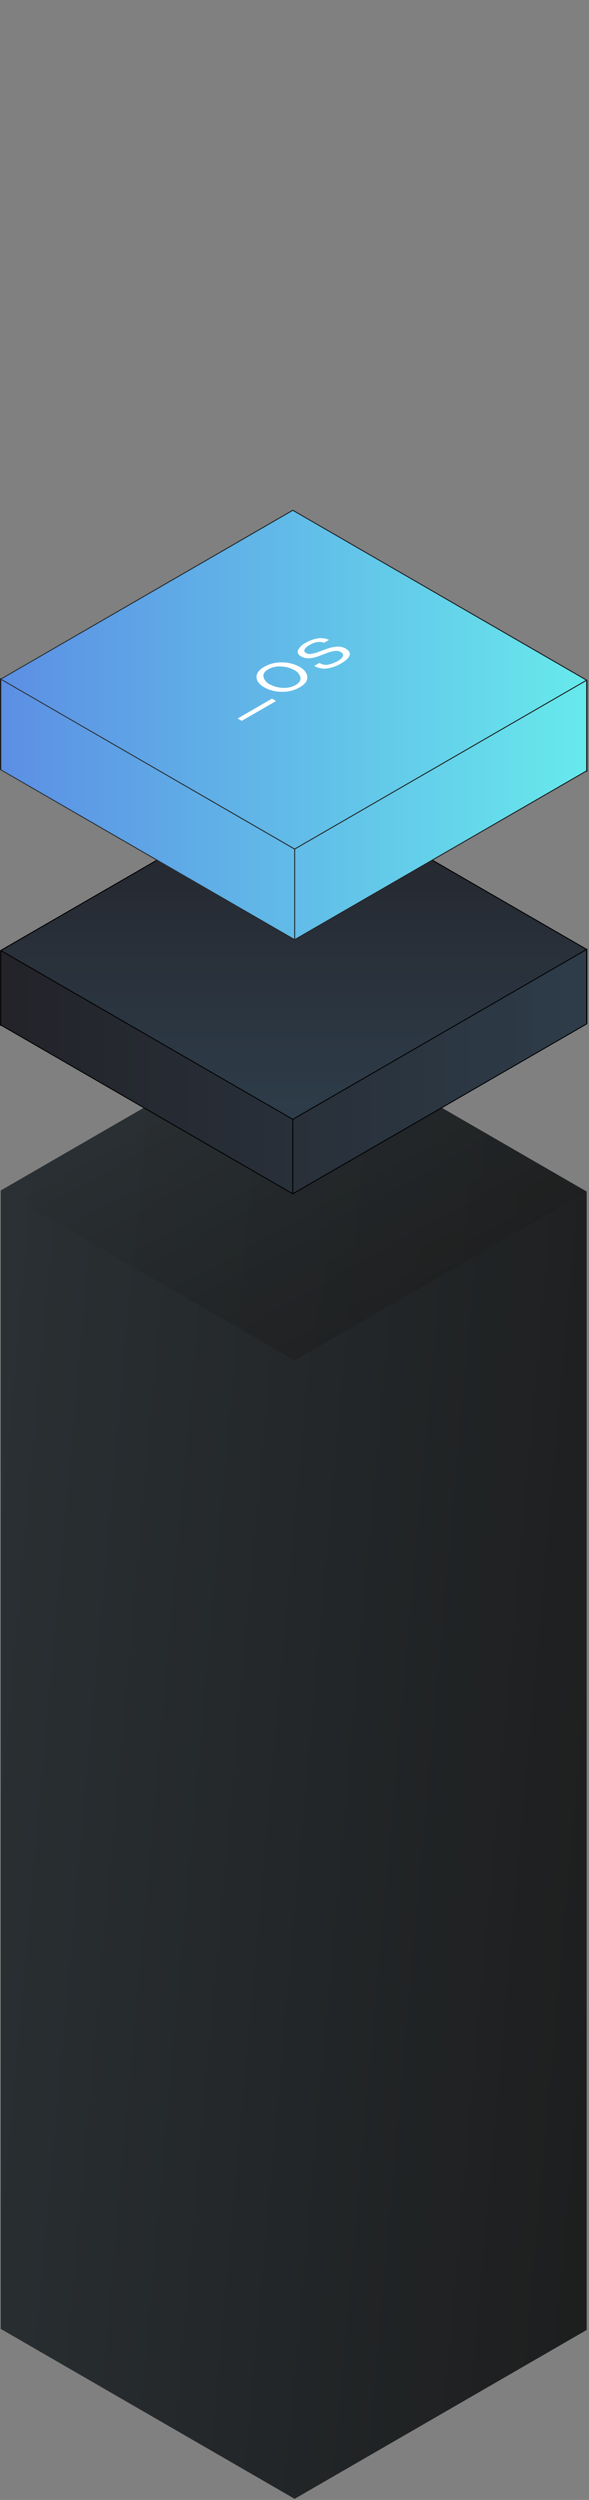 <svg id="Layer_1" data-name="Layer 1" xmlns="http://www.w3.org/2000/svg" xmlns:xlink="http://www.w3.org/1999/xlink" viewBox="0 0 320 1356"><rect x="0" y="0" width="320" height="1356" fill="#808080" stroke="none"/><defs><style>.cls-1,.cls-3{fill:url(#linear-gradient);}.cls-2{fill:url(#linear-gradient-2);}.cls-3{opacity:0.35;}.cls-14,.cls-3{isolation:isolate;}.cls-4,.cls-5,.cls-6,.cls-7,.cls-8{stroke:#000;stroke-width:0.5px;}.cls-10,.cls-11,.cls-12,.cls-4,.cls-5,.cls-6,.cls-7,.cls-8,.cls-9{stroke-linecap:round;stroke-linejoin:round;}.cls-4{fill:url(#linear-gradient-4);}.cls-5{fill:url(#linear-gradient-5);}.cls-6{fill:url(#linear-gradient-6);}.cls-7{fill:url(#linear-gradient-7);}.cls-8{fill:url(#linear-gradient-8);}.cls-11,.cls-12,.cls-9{stroke-width:0.51px;}.cls-9{fill:url(#linear-gradient-9);stroke:url(#linear-gradient-10);}.cls-10,.cls-11{fill:none;}.cls-10{stroke:#1a1a1a;stroke-width:0.62px;}.cls-11{stroke:url(#linear-gradient-11);}.cls-12{fill:url(#linear-gradient-12);stroke:url(#linear-gradient-13);}.cls-13,.cls-14{fill:#fff;}.cls-14{opacity:0;}</style><linearGradient id="linear-gradient" x1="-437.92" y1="1062.05" x2="-436.33" y2="1061.68" gradientTransform="matrix(318.32, 0, 0, -801.22, 139305.13, 851747.08)" gradientUnits="userSpaceOnUse"><stop offset="0" stop-color="#2d3438"/><stop offset="1" stop-color="#1a1a1a"/></linearGradient><linearGradient id="linear-gradient-2" x1="-437.5" y1="1063.48" x2="-436.75" y2="1062.72" gradientTransform="matrix(318.32, 0, 0, -183.76, 139305.13, 196000.85)" xlink:href="#linear-gradient"/><linearGradient id="linear-gradient-4" x1="-436.62" y1="1062.81" x2="-437.62" y2="1062.81" gradientTransform="matrix(318.32, 0, 0, -224.16, 139305.13, 238777.26)" gradientUnits="userSpaceOnUse"><stop offset="0" stop-color="#2e3d4a"/><stop offset="1" stop-color="#232329"/></linearGradient><linearGradient id="linear-gradient-5" x1="0" y1="1069.28" x2="0" y2="1068.28" gradientTransform="matrix(1, 0, 0, -40.39, 318.84, 43705.04)" xlink:href="#linear-gradient-4"/><linearGradient id="linear-gradient-6" x1="0" y1="1069.28" x2="0" y2="1068.28" gradientTransform="matrix(1, 0, 0, -40.4, 159.06, 43808.02)" xlink:href="#linear-gradient-4"/><linearGradient id="linear-gradient-7" x1="0" y1="1069.28" x2="0" y2="1068.28" gradientTransform="matrix(1, 0, 0, -40.4, 0.31, 43716.94)" xlink:href="#linear-gradient-4"/><linearGradient id="linear-gradient-8" x1="-437.12" y1="1062.6" x2="-437.12" y2="1063.6" gradientTransform="matrix(318.32, 0, 0, -183.76, 139305.13, 195870.1)" xlink:href="#linear-gradient-4"/><linearGradient id="linear-gradient-9" x1="-437.62" y1="1062.76" x2="-436.62" y2="1062.76" gradientTransform="matrix(318.32, 0, 0, -232.92, 139305.13, 247928.83)" gradientUnits="userSpaceOnUse"><stop offset="0" stop-color="#5c8ee4"/><stop offset="1" stop-color="#67eaec"/></linearGradient><linearGradient id="linear-gradient-10" x1="-437.62" y1="1062.76" x2="-436.62" y2="1062.76" gradientTransform="matrix(318.32, 0, 0, -232.92, 139305.13, 247928.83)" xlink:href="#linear-gradient"/><linearGradient id="linear-gradient-11" x1="-0.25" y1="1067.48" x2="0.25" y2="1067.48" gradientTransform="matrix(1, 0, 0, -49.16, 160.08, 52959.65)" xlink:href="#linear-gradient"/><linearGradient id="linear-gradient-12" x1="-437.62" y1="1063.1" x2="-436.62" y2="1063.1" gradientTransform="matrix(318.32, 0, 0, -183.76, 139305.13, 195723.5)" xlink:href="#linear-gradient-9"/><linearGradient id="linear-gradient-13" x1="-437.62" y1="1063.1" x2="-436.62" y2="1063.1" gradientTransform="matrix(318.32, 0, 0, -183.76, 139305.13, 195723.5)" xlink:href="#linear-gradient"/></defs><title>01</title><polygon id="Shape" class="cls-1" points="318.73 646.33 159.07 554.17 0.41 645.76 0.41 1263.22 160.07 1355.39 318.73 1263.8 318.73 646.33"/><polygon id="Shape-2" data-name="Shape" class="cls-2" points="160.07 737.93 0.41 645.76 159.07 554.17 318.73 646.33 160.07 737.93"/><polygon id="Shape-3" data-name="Shape" class="cls-3" points="318.73 646.33 159.07 554.17 0.41 645.76 0.41 1263.22 160.07 1355.39 318.73 1263.8 318.73 646.33"/><polygon id="Shape-4" data-name="Shape" class="cls-4" points="0.41 515.56 160.07 423.39 318.73 514.98 318.73 555.38 159.07 647.56 0.41 555.96 0.41 515.56"/><path id="Shape-5" data-name="Shape" class="cls-5" d="M318.84,514.77v40.39"/><path id="Shape-6" data-name="Shape" class="cls-6" d="M159.06,606.93v40.4"/><path id="Shape-7" data-name="Shape" class="cls-7" d="M.31,515.78v40.4"/><polygon id="Shape-8" data-name="Shape" class="cls-8" points="159.07 607.15 318.73 514.98 160.07 423.39 0.41 515.56 159.07 607.15"/><polygon id="Shape-9" data-name="Shape" class="cls-9" points="318.73 368.95 159.07 276.79 0.41 368.38 0.41 417.53 160.07 509.7 318.73 418.11 318.73 368.95"/><path id="Shape-10" data-name="Shape" class="cls-10" d="M.31,368.16v49.16"/><path id="Shape-11" data-name="Shape" class="cls-11" d="M160.08,460.32v49.16"/><path id="Shape-12" data-name="Shape" class="cls-10" d="M318.84,369.18v49.16"/><polygon id="Shape-13" data-name="Shape" class="cls-12" points="160.07 460.55 0.41 368.38 159.07 276.79 318.73 368.95 160.07 460.55"/><polygon id="Shape-14" data-name="Shape" class="cls-13" points="131.33 391.01 150 380.24 147.77 378.95 129.1 389.72 131.33 391.01"/><path id="Shape-15" data-name="Shape" class="cls-13" d="M143.54,361.7c-2.93,1.7-4.33,3.61-4.17,5.71s1.57,3.9,4.19,5.41a19.55,19.55,0,0,0,9.37,2.42,18.52,18.52,0,0,0,9.89-2.41c2.9-1.68,4.3-3.59,4.12-5.7s-1.55-3.91-4.17-5.42a19.55,19.55,0,0,0-9.39-2.41A18.52,18.52,0,0,0,143.54,361.7Zm17.09,9.87a12.44,12.44,0,0,1-7.14,1.5,16,16,0,0,1-7-1.92,6.17,6.17,0,0,1-3.33-4c-.3-1.56.57-3,2.59-4.12a12.44,12.44,0,0,1,7.14-1.5,16,16,0,0,1,7,1.92,6.17,6.17,0,0,1,3.33,4C163.53,369,162.65,370.38,160.63,371.56Z"/><path id="Shape-16" data-name="Shape" class="cls-13" d="M183.26,350.76a17.49,17.49,0,0,0-4.95.94c-1.58.55-3.15,1.11-4.65,1.69a23.13,23.13,0,0,1-4.21,1.21,4.47,4.47,0,0,1-3.09-.33c-1-.58-1.3-1.28-.85-2.06a6.64,6.64,0,0,1,2.57-2.3c3-1.73,5.59-2.15,7.9-1.28h.11l2.7-1.55-.14-.06a10.79,10.79,0,0,0-6.09-.73A19.11,19.11,0,0,0,166,348.7a9.33,9.33,0,0,0-4,3.8c-.64,1.37-.11,2.55,1.56,3.53a7.78,7.78,0,0,0,4.39,1,16.87,16.87,0,0,0,4.83-1c1.55-.57,3.09-1.14,4.58-1.73a19,19,0,0,1,4.31-1.17,5.22,5.22,0,0,1,3.39.49c1.15.67,1.57,1.43,1.25,2.28a5.4,5.4,0,0,1-2.5,2.45,17.38,17.38,0,0,1-5.44,2.15,6.8,6.8,0,0,1-4.74-.85l-.11-.06-2.79,1.6.11.06a10.68,10.68,0,0,0,6.89,1.32,20.44,20.44,0,0,0,7.51-2.67c2.42-1.4,4-2.82,4.6-4.23s-.09-2.75-2.15-3.93A8,8,0,0,0,183.26,350.76Z"/><polygon id="Shape-17" data-name="Shape" class="cls-14" points="228 39.89 159.36 0.26 91.14 39.64 91.14 59.96 159.78 99.6 228 60.22 228 39.89"/></svg>
